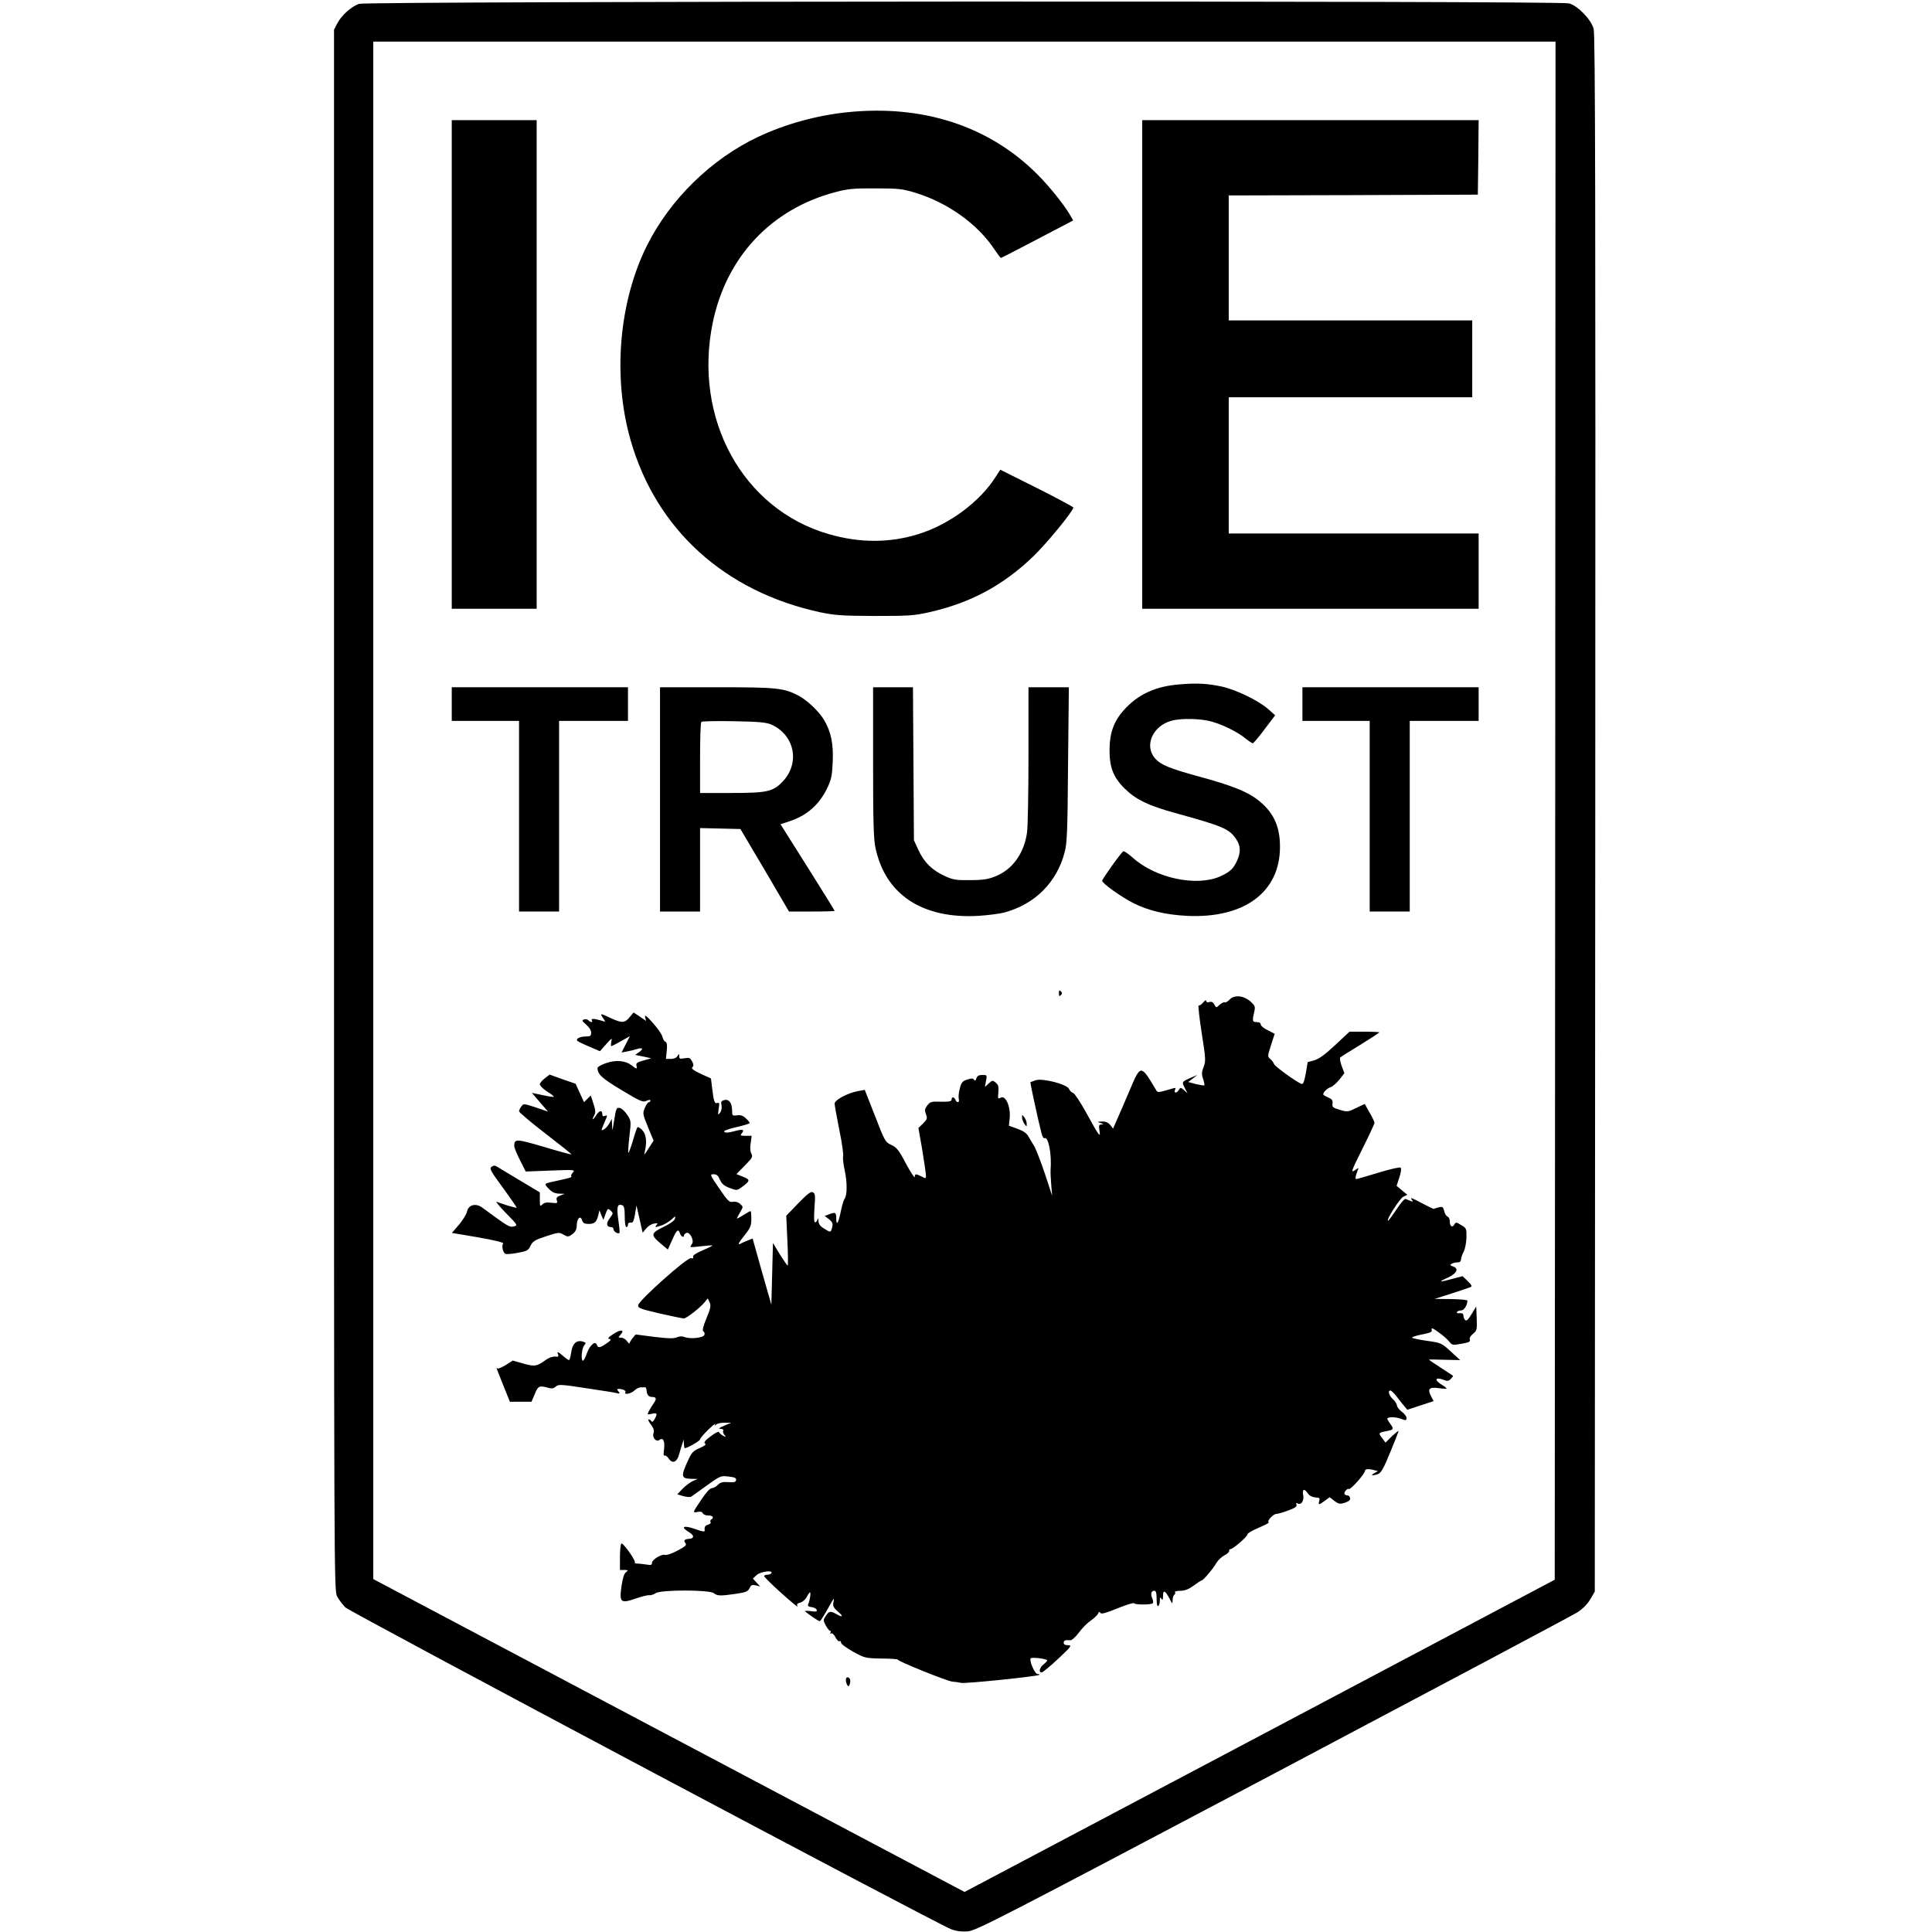 <?xml version="1.0" standalone="no"?>
<!DOCTYPE svg PUBLIC "-//W3C//DTD SVG 20010904//EN"
 "http://www.w3.org/TR/2001/REC-SVG-20010904/DTD/svg10.dtd">
<svg version="1.0" xmlns="http://www.w3.org/2000/svg"
 width="1206pt" height="1206pt" viewBox="0 0 1206 1206"
 preserveAspectRatio="xMidYMid meet">
<g transform="translate(0,1206) scale(0.1,-0.1)"
fill="#000000" stroke="none">
<path d="M2241 12036 c-48 -17 -108 -71 -134 -119 l-22 -42 0 -4870 c0 -4781
0 -4871 19 -4909 11 -21 34 -52 52 -70 33 -31 3691 -1975 3782 -2009 32 -12
65 -16 103 -13 52 4 192 76 1905 981 1017 538 1872 992 1901 1011 33 21 62 51
80 81 l28 48 3 4855 c2 3809 0 4865 -10 4900 -16 58 -98 144 -154 159 -60 17
-7507 14 -7553 -3z m7467 -5037 l-3 -4800 -1842 -975 -1842 -974 -1845 976
-1846 977 0 4798 0 4799 3690 0 3690 0 -2 -4801z"/>
<path d="M5285 11359 c-190 -20 -384 -74 -554 -154 -291 -138 -547 -388 -691
-675 -177 -352 -217 -825 -103 -1220 160 -556 587 -943 1183 -1072 92 -19 134
-22 340 -23 211 0 246 2 339 23 258 58 460 166 649 347 82 78 252 285 252 307
0 4 -103 59 -228 122 l-228 114 -29 -45 c-98 -155 -289 -297 -482 -357 -180
-56 -367 -56 -560 0 -537 155 -847 721 -724 1319 85 412 366 711 767 816 76
20 112 24 249 23 144 0 169 -3 248 -27 203 -62 389 -195 494 -353 20 -30 38
-54 41 -54 3 0 106 53 228 117 l223 117 -20 35 c-39 66 -128 177 -201 250
-301 304 -718 440 -1193 390z"/>
<path d="M2820 9785 l0 -1525 265 0 265 0 0 1525 0 1525 -265 0 -265 0 0
-1525z"/>
<path d="M7130 9785 l0 -1525 1050 0 1050 0 0 235 0 235 -780 0 -780 0 0 425
0 425 760 0 760 0 0 240 0 240 -760 0 -760 0 0 390 0 390 778 2 777 3 3 233 2
232 -1050 0 -1050 0 0 -1525z"/>
<path d="M7365 7788 c-150 -11 -262 -62 -349 -160 -62 -68 -89 -142 -90 -243
-1 -113 22 -175 93 -246 70 -69 148 -108 317 -154 304 -84 337 -99 381 -164
28 -41 29 -82 4 -136 -23 -49 -43 -68 -105 -96 -148 -65 -403 -11 -545 117
-28 25 -55 43 -59 40 -15 -9 -132 -173 -132 -184 0 -16 119 -101 194 -139 96
-48 201 -73 336 -80 357 -17 580 148 580 431 0 133 -43 221 -145 298 -62 47
-160 86 -351 138 -194 53 -247 75 -284 116 -69 79 -15 203 103 235 60 17 186
14 253 -6 72 -21 157 -63 208 -104 21 -17 42 -31 46 -31 4 0 38 39 74 88 l66
87 -43 38 c-59 53 -202 122 -289 141 -96 20 -154 23 -263 14z"/>
<path d="M2820 7665 l0 -105 210 0 210 0 0 -595 0 -595 125 0 125 0 0 595 0
595 215 0 215 0 0 105 0 105 -550 0 -550 0 0 -105z"/>
<path d="M4120 7070 l0 -700 125 0 125 0 0 260 0 261 126 -3 126 -3 152 -257
151 -258 143 0 c78 0 142 2 142 4 0 3 -76 125 -169 273 l-169 268 55 18 c109
36 184 101 235 204 27 56 32 77 36 167 5 113 -10 187 -54 262 -31 52 -108 126
-162 153 -92 47 -134 51 -509 51 l-353 0 0 -700z m695 467 c144 -64 180 -237
74 -352 -62 -67 -98 -75 -326 -75 l-193 0 0 218 c0 120 3 222 8 226 4 4 95 6
202 4 159 -3 202 -7 235 -21z"/>
<path d="M5450 7303 c0 -370 3 -482 15 -536 62 -292 293 -444 643 -424 59 4
132 13 162 21 192 53 327 188 376 377 15 54 18 136 21 547 l5 482 -126 0 -126
0 0 -422 c0 -233 -4 -451 -9 -485 -19 -132 -92 -232 -199 -274 -45 -18 -78
-23 -157 -23 -89 -1 -107 2 -160 27 -78 36 -127 85 -162 161 l-28 61 -3 478
-3 477 -124 0 -125 0 0 -467z"/>
<path d="M8130 7665 l0 -105 210 0 210 0 0 -595 0 -595 125 0 125 0 0 595 0
595 215 0 215 0 0 105 0 105 -550 0 -550 0 0 -105z"/>
<path d="M6610 5860 c0 -19 3 -21 12 -12 9 9 9 15 0 24 -9 9 -12 7 -12 -12z"/>
<path d="M7675 5820 c-10 -11 -23 -19 -29 -17 -6 3 -21 -4 -33 -15 -21 -20
-21 -20 -33 2 -8 15 -17 19 -31 15 -12 -4 -19 -2 -19 7 -1 7 -9 3 -20 -10 -11
-13 -23 -21 -28 -18 -4 3 4 -74 19 -171 26 -163 26 -179 12 -214 -12 -31 -13
-45 -3 -74 7 -20 10 -38 8 -40 -2 -2 -26 2 -53 8 l-48 13 29 22 29 22 -43 -18
c-56 -25 -56 -25 -36 -64 l17 -33 -22 20 c-21 18 -23 18 -32 2 -12 -21 -33
-23 -25 -2 7 18 11 18 -54 -1 -44 -13 -55 -13 -61 -2 -99 166 -98 166 -168 1
-30 -71 -65 -153 -79 -183 l-24 -55 -18 23 c-13 15 -28 22 -52 21 -31 -1 -31
-2 -8 -9 19 -6 20 -8 6 -9 -16 -1 -18 -7 -13 -38 8 -49 0 -39 -83 112 -36 65
-72 120 -81 122 -9 3 -21 14 -26 26 -13 29 -164 68 -208 54 -16 -6 -31 -11
-33 -12 -3 -2 51 -249 69 -318 5 -21 14 -35 18 -32 25 15 47 -99 39 -200 -1
-11 1 -51 4 -90 l6 -70 -46 140 c-26 77 -56 154 -67 172 -11 17 -27 44 -36 60
-10 19 -32 34 -68 47 l-53 19 5 51 c6 68 -26 141 -56 124 -18 -9 -19 -7 -15
34 3 34 0 46 -16 60 -20 16 -22 15 -44 -5 l-24 -22 7 38 c7 36 7 37 -23 37
-22 0 -32 -6 -37 -21 -5 -15 -9 -18 -15 -9 -6 10 -15 10 -43 1 -30 -10 -36
-18 -46 -57 -7 -25 -9 -54 -6 -65 7 -22 -13 -26 -21 -4 -8 19 -24 20 -24 1 0
-11 -15 -14 -66 -13 -60 2 -68 0 -86 -24 -16 -21 -17 -30 -8 -54 10 -26 8 -32
-18 -58 l-29 -28 24 -137 c12 -75 23 -147 23 -159 0 -21 -1 -21 -27 -7 -36 18
-43 18 -43 -3 0 -10 -24 27 -54 82 -45 86 -59 103 -92 118 -38 18 -41 23 -102
181 l-64 163 -43 -8 c-64 -12 -145 -55 -145 -78 0 -10 13 -83 29 -163 17 -80
27 -155 24 -166 -3 -11 2 -51 10 -89 16 -72 16 -155 -1 -176 -5 -6 -15 -39
-22 -72 -16 -79 -29 -102 -30 -52 0 40 -4 42 -45 27 l-27 -10 27 -21 c21 -17
25 -27 20 -48 -9 -36 -10 -36 -49 -11 -26 15 -36 29 -37 48 -1 17 -3 21 -6 10
-2 -10 -9 -18 -15 -18 -7 0 -8 29 -4 89 6 77 5 91 -9 98 -13 8 -32 -7 -92 -68
l-75 -78 7 -155 c4 -86 5 -156 2 -156 -3 0 -25 32 -49 70 l-43 71 -5 -193 -5
-192 -59 206 -58 207 -25 -10 c-13 -5 -33 -14 -44 -19 -28 -16 -24 -4 21 52
34 43 40 58 40 99 0 27 -2 49 -5 49 -3 0 -23 -11 -45 -25 -22 -14 -40 -23 -40
-21 0 3 9 20 20 39 20 34 20 34 0 52 -12 11 -29 16 -45 13 -22 -5 -32 5 -85
83 -59 86 -60 89 -36 89 20 0 29 -8 40 -34 11 -25 25 -38 59 -51 45 -17 47
-17 75 3 56 40 57 48 11 66 l-42 17 52 53 c47 48 52 56 41 75 -7 13 -9 39 -4
66 l6 45 -37 0 c-32 0 -36 2 -25 15 19 23 7 28 -37 16 -46 -13 -73 -14 -73 -3
0 5 36 17 80 27 44 10 80 21 80 25 0 4 -11 17 -24 29 -18 17 -33 22 -55 19
-30 -4 -31 -3 -31 31 -1 47 -20 72 -49 64 -19 -5 -22 -11 -17 -33 3 -17 -1
-35 -9 -46 -14 -17 -14 -15 -9 24 6 35 4 41 -8 37 -17 -7 -23 9 -33 96 l-7 57
-64 29 c-47 22 -60 33 -52 41 9 9 8 18 -2 37 -12 22 -18 24 -47 19 -28 -5 -33
-3 -33 12 -1 18 -1 18 -11 2 -6 -11 -22 -18 -41 -18 l-31 0 5 51 c4 36 1 52
-8 56 -7 2 -16 17 -19 31 -3 15 -30 54 -60 87 -39 44 -52 53 -48 36 l6 -24
-39 27 -39 26 -25 -30 c-30 -37 -49 -37 -118 -5 -66 31 -68 31 -48 1 l15 -24
-32 9 c-41 12 -60 11 -52 -1 8 -14 -8 -13 -22 1 -7 7 -19 9 -28 5 -14 -5 -11
-10 14 -32 19 -16 31 -35 31 -50 0 -20 -5 -24 -32 -24 -39 0 -67 -15 -53 -28
6 -5 39 -21 75 -36 l65 -28 39 44 c36 40 38 41 32 16 -3 -16 -3 -28 0 -28 4 0
31 14 61 31 l55 31 -26 -51 -26 -51 32 6 c18 3 46 10 62 15 38 12 46 3 15 -19
l-24 -17 50 -10 50 -11 -48 -14 c-39 -10 -48 -17 -44 -32 6 -23 1 -23 -29 1
-39 31 -99 36 -160 15 -30 -10 -54 -24 -54 -30 0 -40 26 -64 149 -138 118 -71
134 -78 156 -68 15 7 25 8 25 2 0 -6 -4 -10 -10 -10 -5 0 -16 -16 -25 -36 -14
-34 -13 -39 20 -120 l35 -84 -31 -48 c-30 -47 -30 -47 -22 -12 12 57 6 100
-18 126 -13 13 -26 21 -30 17 -4 -5 -17 -43 -29 -86 -13 -42 -25 -75 -28 -73
-2 3 1 49 7 102 11 96 11 98 -13 134 -13 21 -34 40 -45 43 -23 6 -25 2 -40
-93 -8 -52 -9 -53 -10 -15 l-2 40 -15 -27 c-8 -15 -23 -32 -34 -38 -19 -10
-19 -10 0 36 24 55 24 55 5 48 -9 -4 -15 0 -15 9 0 30 -18 27 -39 -6 -21 -33
-29 -31 -10 4 8 15 6 33 -7 71 l-16 50 -21 -21 -21 -21 -27 58 -26 57 -81 28
-81 29 -30 -23 c-17 -13 -31 -30 -31 -38 1 -9 21 -29 46 -45 25 -15 43 -30 41
-32 -2 -3 -34 2 -70 10 l-67 14 51 -59 50 -58 -76 26 c-74 24 -77 25 -90 7 -8
-11 -15 -24 -15 -31 0 -6 74 -69 165 -139 91 -70 164 -128 162 -130 -1 -2 -79
19 -172 47 -174 51 -184 51 -185 6 0 -10 16 -50 36 -89 l36 -71 155 6 c149 6
155 5 139 -12 -9 -10 -13 -20 -10 -23 6 -7 -7 -11 -86 -28 -88 -19 -86 -17
-55 -50 21 -22 39 -30 64 -31 l36 -1 -28 -11 c-21 -8 -26 -16 -21 -30 6 -18 3
-19 -34 -15 -29 4 -44 1 -56 -10 -15 -15 -16 -13 -16 30 l0 45 -122 73 c-68
41 -132 79 -143 86 -16 10 -23 10 -37 0 -14 -10 -6 -25 72 -131 48 -66 87
-122 85 -124 -2 -1 -28 5 -57 14 -29 10 -60 20 -68 23 -8 3 18 -29 59 -71 74
-75 74 -76 48 -83 -27 -6 -35 -1 -198 119 -39 28 -85 16 -93 -24 -3 -17 -26
-54 -50 -83 l-45 -52 165 -28 c98 -17 161 -33 156 -38 -13 -13 -2 -59 14 -65
8 -3 43 0 78 7 56 10 65 15 78 44 14 28 27 36 97 59 77 25 82 26 109 10 27
-15 30 -15 55 3 17 12 26 29 27 46 0 53 23 77 35 38 5 -15 15 -20 39 -20 38 0
50 11 61 55 l7 30 12 -30 13 -30 13 37 c13 35 15 37 32 21 17 -15 17 -17 -6
-48 -25 -33 -20 -55 11 -55 7 0 13 -6 13 -14 0 -14 29 -31 37 -22 3 2 -1 39
-7 81 -12 81 -6 103 24 92 12 -5 16 -22 16 -72 0 -37 4 -65 10 -65 6 0 10 7
10 15 0 10 7 15 17 13 14 -2 19 8 27 52 l9 55 14 -60 c7 -33 16 -71 19 -85 l6
-25 21 26 c12 15 34 29 50 31 22 4 25 3 16 -8 -14 -17 -11 -17 32 -3 19 7 46
23 61 37 24 22 26 22 22 5 -4 -12 -29 -31 -66 -49 -85 -40 -88 -52 -28 -103
l49 -41 27 60 c28 64 39 72 49 40 6 -20 25 -28 25 -11 0 5 7 11 15 15 22 8 51
-50 34 -70 -6 -8 -10 -16 -8 -18 2 -2 33 0 69 5 36 4 66 6 68 4 1 -1 -26 -15
-62 -30 -42 -18 -63 -32 -59 -40 3 -9 -2 -12 -14 -9 -23 6 -325 -263 -329
-293 -3 -18 11 -23 134 -52 75 -17 143 -31 151 -31 16 0 97 63 128 99 l21 26
12 -25 c9 -21 6 -37 -20 -99 -22 -53 -27 -77 -19 -82 7 -4 9 -14 6 -22 -7 -19
-90 -27 -124 -13 -15 6 -32 5 -48 -2 -18 -8 -53 -8 -141 3 l-116 15 -19 -23
c-10 -12 -18 -26 -19 -32 0 -5 -7 1 -16 13 -8 12 -25 22 -36 22 -20 0 -20 1
-4 19 29 32 0 34 -45 4 -32 -21 -38 -29 -25 -31 14 -3 10 -9 -18 -28 -41 -28
-52 -30 -60 -9 -10 28 -44 -1 -63 -54 -9 -27 -21 -47 -25 -45 -13 8 -6 77 9
96 13 14 12 17 -7 23 -40 13 -67 -12 -74 -66 -4 -27 -10 -49 -14 -49 -4 0 -20
11 -36 25 -34 29 -40 31 -32 9 5 -12 0 -15 -18 -12 -14 1 -37 -6 -53 -17 -63
-45 -73 -47 -145 -27 l-67 19 -44 -28 c-25 -15 -48 -25 -52 -21 -9 8 -11 14
39 -111 l39 -97 68 0 67 0 19 45 c21 53 29 57 78 44 30 -9 40 -7 55 6 16 14
31 14 186 -10 93 -14 180 -27 193 -31 21 -5 23 -3 12 10 -11 13 -11 16 2 16
25 0 47 -11 41 -21 -11 -18 36 -9 56 11 11 11 29 20 40 20 11 0 23 0 28 0 4 0
7 -8 8 -19 2 -27 13 -41 33 -41 28 0 32 -11 12 -39 -10 -14 -24 -37 -30 -49
-12 -23 -12 -24 18 -17 34 7 37 2 17 -34 -8 -15 -16 -20 -20 -12 -4 6 -12 11
-17 11 -6 0 1 -15 14 -32 17 -23 22 -39 17 -53 -11 -28 17 -60 37 -43 22 18
35 -9 28 -61 -4 -27 -3 -41 3 -37 5 3 17 -5 26 -18 23 -36 53 -24 66 28 6 22
15 52 20 66 l8 25 1 -27 c1 -16 3 -28 6 -28 15 0 95 46 95 55 0 6 23 33 51 60
29 28 48 43 44 35 -6 -12 -5 -13 6 -2 7 6 31 12 54 11 l40 0 -45 -19 c-33 -14
-39 -19 -22 -19 13 -1 20 -5 17 -11 -4 -6 -1 -18 7 -27 12 -15 11 -15 -9 -5
-12 7 -23 17 -25 23 -2 5 -25 -6 -52 -27 -35 -26 -45 -39 -35 -45 9 -5 -1 -14
-33 -28 -40 -17 -50 -28 -71 -73 -48 -103 -46 -118 17 -119 l41 -1 -30 -13
c-16 -7 -45 -29 -64 -48 l-33 -35 37 -11 c21 -6 43 -7 49 -4 6 4 50 35 98 70
85 61 88 62 136 56 38 -4 49 -9 47 -22 -2 -13 -12 -15 -48 -13 -36 3 -50 -1
-66 -17 -12 -12 -29 -21 -39 -21 -10 0 -35 -28 -62 -68 -58 -86 -58 -86 -26
-80 18 4 29 1 33 -8 3 -8 18 -14 34 -14 29 0 38 -13 19 -25 -6 -4 -8 -11 -4
-16 3 -6 -3 -13 -15 -16 -19 -5 -25 -15 -22 -36 2 -10 -11 -9 -59 8 -73 26
-96 15 -39 -19 34 -20 34 -40 0 -42 -29 -2 -36 -11 -22 -27 9 -12 0 -20 -49
-46 -33 -18 -68 -30 -78 -27 -22 7 -82 -29 -82 -50 0 -14 -7 -15 -37 -10 -21
3 -47 6 -57 6 -11 0 -17 3 -13 6 9 9 -73 125 -84 119 -5 -4 -9 -42 -9 -86 l0
-79 28 0 c24 -1 25 -2 10 -14 -12 -8 -21 -38 -28 -86 -15 -103 -6 -111 87 -79
37 13 76 23 86 21 10 -1 28 5 40 13 31 22 334 22 363 0 23 -18 42 -18 137 -4
64 9 76 15 86 35 9 20 16 23 38 18 l28 -7 -23 25 -22 24 23 22 c24 22 105 33
92 12 -3 -6 -15 -10 -26 -10 -10 0 -19 -4 -19 -8 0 -5 39 -44 87 -88 100 -90
130 -114 120 -97 -5 8 1 15 18 19 14 3 32 19 41 35 8 16 17 29 20 29 7 0 0
-47 -10 -72 -6 -13 -1 -17 20 -20 15 -2 30 -9 32 -17 4 -11 -4 -13 -38 -8 -23
3 -39 2 -34 -2 30 -25 84 -61 91 -61 4 0 25 32 46 70 21 39 40 70 41 70 2 0 1
-12 -2 -26 -4 -20 3 -32 29 -54 36 -31 30 -39 -11 -15 -35 20 -45 19 -65 -12
-17 -25 -17 -28 0 -60 10 -18 22 -33 27 -33 5 0 6 -5 2 -12 -4 -7 -3 -8 4 -4
6 4 18 -6 27 -24 9 -17 20 -28 25 -25 6 4 10 -1 10 -9 0 -8 34 -33 75 -56 73
-40 76 -41 179 -43 58 0 103 -4 101 -7 -5 -8 306 -134 340 -137 17 -1 41 -5
55 -8 25 -6 479 41 488 50 3 3 -2 5 -11 5 -17 0 -53 82 -43 98 5 9 93 -1 103
-12 2 -2 -7 -13 -21 -24 -27 -21 -35 -52 -13 -52 6 1 53 39 102 85 82 77 88
85 63 85 -18 0 -28 5 -28 15 0 15 10 19 41 16 9 -1 33 20 53 47 19 27 53 61
75 76 22 15 42 35 46 44 4 12 8 13 14 4 5 -9 32 -2 106 28 54 22 101 37 104
32 7 -10 107 -10 117 0 4 5 3 18 -3 30 -12 28 -7 48 13 48 10 0 14 -14 14 -51
0 -31 4 -48 10 -44 6 3 10 18 10 33 0 21 2 24 10 12 7 -11 10 -7 10 18 0 40
13 35 40 -16 18 -36 19 -36 20 -10 0 15 5 30 10 33 6 4 8 11 5 16 -4 5 11 9
33 9 28 0 51 9 83 32 24 18 47 33 51 33 9 0 71 73 92 110 10 17 32 37 49 46
18 9 31 22 30 28 -2 6 2 11 8 11 16 0 109 81 106 93 -1 5 31 24 71 41 41 17
68 32 62 34 -15 5 28 52 48 52 8 0 41 9 73 21 44 16 56 25 52 37 -4 10 -2 13
6 8 22 -14 43 15 36 51 -7 38 6 44 28 12 14 -19 31 -26 65 -28 9 -1 11 -8 7
-21 -8 -26 -1 -25 35 2 l30 22 30 -23 c27 -20 35 -21 66 -11 24 8 34 17 32 28
-2 10 -8 17 -15 17 -6 0 -15 3 -19 7 -9 9 15 40 26 33 10 -6 100 95 100 112 0
14 22 16 59 6 l23 -6 -23 -13 c-28 -15 -12 -18 24 -5 18 7 35 37 75 135 29 69
52 129 52 133 0 4 -18 -11 -41 -32 l-40 -40 -19 25 c-27 34 -25 37 17 45 53
10 56 13 33 45 -11 15 -20 30 -20 33 0 13 46 14 81 2 36 -13 39 -13 39 4 0 9
-13 27 -30 39 -16 13 -30 30 -30 39 0 8 -11 26 -25 39 -25 23 -34 54 -15 54 5
0 22 -16 37 -36 15 -20 37 -47 48 -60 l20 -24 82 27 82 27 -15 29 c-25 47 -13
60 46 52 28 -4 50 -5 50 -2 0 3 -16 15 -36 27 -42 27 -33 45 14 28 27 -11 34
-10 49 5 9 9 15 18 12 20 -2 1 -37 24 -76 50 -40 26 -73 48 -73 50 0 1 44 1
97 -1 l98 -2 -59 54 c-57 52 -60 54 -147 66 -50 7 -92 16 -94 20 -3 4 25 13
61 20 55 11 65 15 61 30 -4 14 7 10 44 -17 27 -19 56 -45 66 -58 17 -22 21
-23 76 -13 47 8 57 13 52 26 -4 10 4 23 20 36 24 20 26 26 23 96 l-3 75 -29
-48 c-21 -35 -32 -45 -40 -37 -6 6 -11 18 -11 28 0 12 -7 16 -23 15 -13 -2
-21 1 -17 7 3 6 15 10 26 10 18 0 39 33 39 61 0 5 -46 9 -102 10 l-103 1 104
33 c57 19 110 36 119 40 13 5 10 12 -16 38 l-32 31 -64 -17 c-85 -23 -92 -21
-28 8 57 26 71 58 31 70 -17 6 -19 9 -8 16 8 5 24 9 37 9 14 0 22 6 22 18 0 9
7 31 16 47 9 17 17 56 18 89 1 57 0 60 -33 79 -31 19 -34 19 -43 3 -12 -22
-28 -11 -28 20 0 14 -6 27 -14 30 -8 3 -18 19 -21 35 -6 25 -10 28 -33 23 -15
-4 -29 -8 -31 -10 -2 -2 -38 16 -80 38 -49 27 -71 35 -61 23 16 -20 15 -20
-36 1 -6 3 -32 -27 -57 -66 -26 -38 -49 -70 -52 -70 -16 0 73 140 95 150 l25
12 -34 28 -33 28 17 52 c10 30 14 55 8 61 -5 5 -62 -8 -138 -31 -72 -22 -134
-40 -139 -40 -8 0 -5 18 9 54 8 18 7 18 -19 0 -25 -16 -20 -2 48 134 42 84 76
157 76 163 0 6 -14 36 -31 65 l-30 53 -53 -25 c-50 -25 -54 -26 -102 -12 -44
13 -49 17 -46 40 2 20 -4 28 -28 38 -16 7 -30 15 -30 19 1 14 26 39 47 45 12
4 36 25 54 47 l31 40 -17 45 c-9 25 -13 49 -9 53 5 5 62 40 127 80 64 40 117
74 117 77 0 2 -42 4 -93 4 l-93 0 -90 -84 c-64 -60 -102 -87 -131 -95 l-40
-11 -12 -71 c-10 -53 -17 -69 -27 -65 -33 13 -166 109 -171 124 -3 9 -14 24
-24 32 -17 14 -17 18 5 86 l23 71 -43 22 c-24 11 -44 28 -44 36 0 9 -9 15 -25
15 -27 0 -29 6 -16 62 8 35 6 40 -25 68 -43 37 -101 41 -129 10z"/>
<path d="M6380 5084 c0 -11 7 -29 15 -40 14 -19 14 -19 14 1 0 11 -6 29 -14
39 -15 20 -15 20 -15 0z"/>
<path d="M5280 1573 c0 -10 4 -24 9 -32 7 -11 10 -9 16 8 7 22 0 41 -16 41 -5
0 -9 -8 -9 -17z"/>
</g>
</svg>
